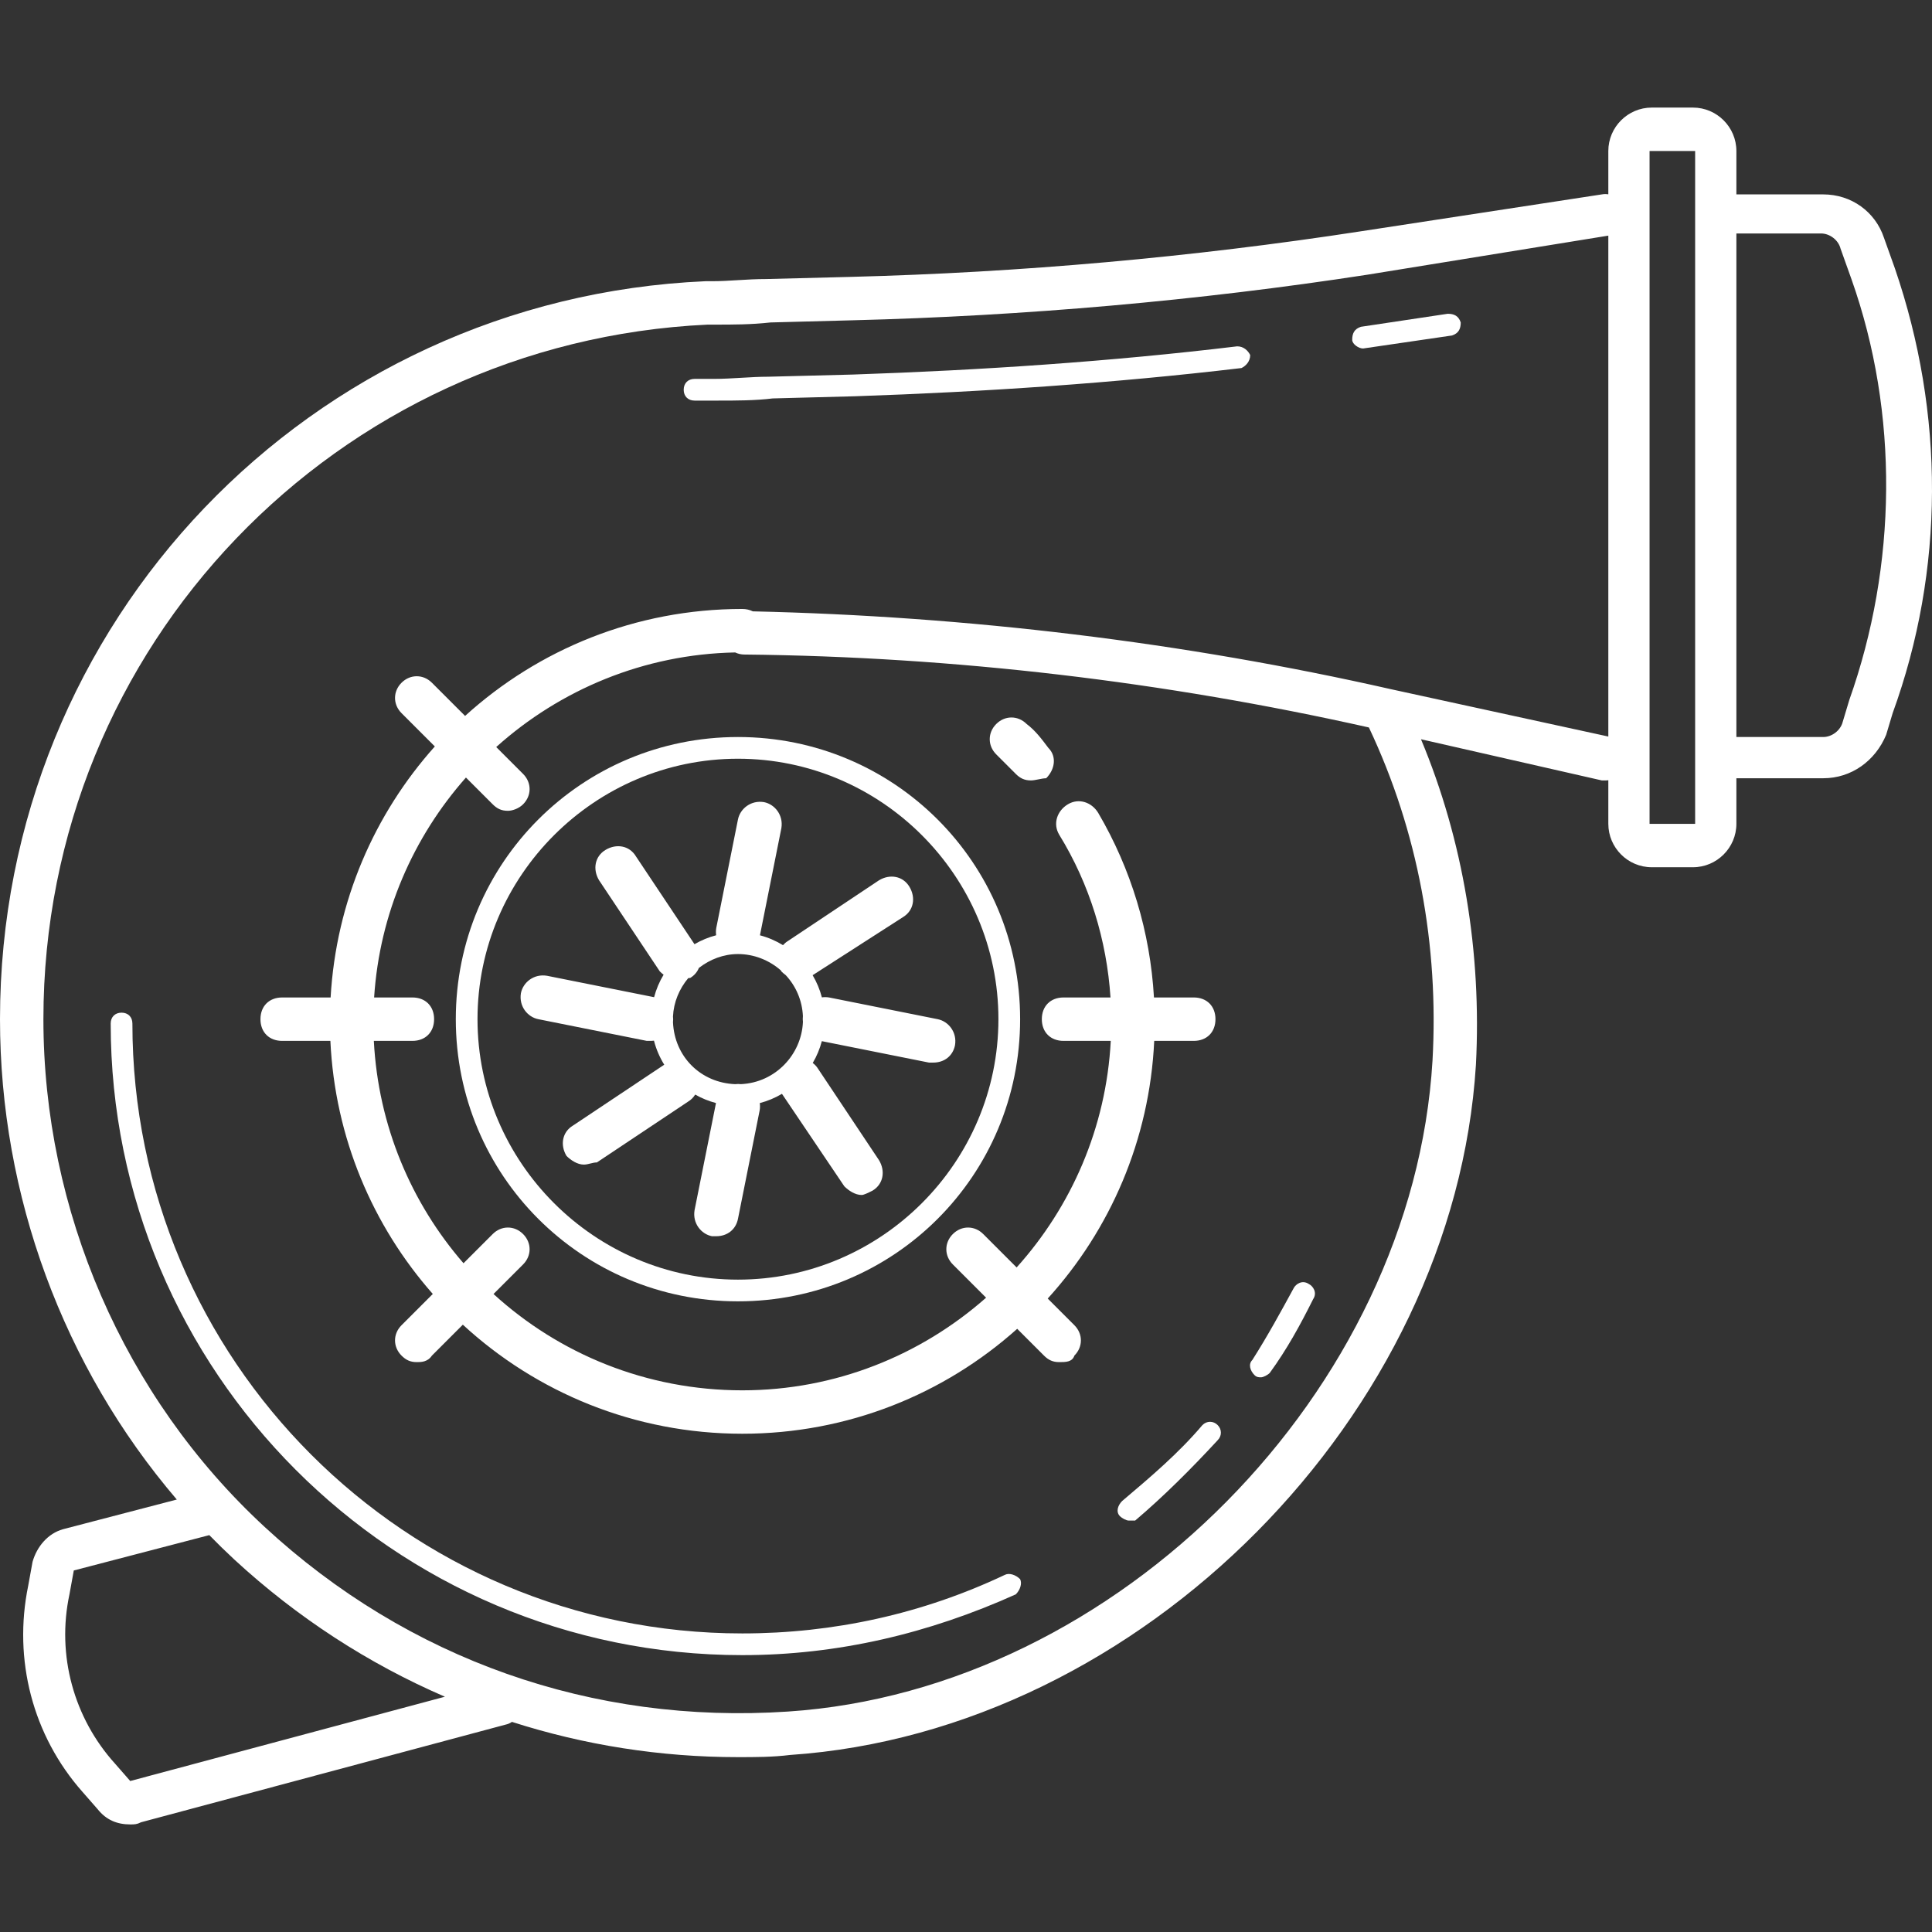 <?xml version="1.0" encoding="iso-8859-1"?>
<!-- Generator: Adobe Illustrator 19.0.0, SVG Export Plug-In . SVG Version: 6.00 Build 0)  -->
<svg version="1.1" id="Layer_1" xmlns="http://www.w3.org/2000/svg" xmlns:xlink="http://www.w3.org/1999/xlink" x="0px" y="0px"
	 viewBox="0 0 455.745 455.745" style="enable-background:new 0 0 455.745 455.745;" xml:space="preserve" fill="white">
<rect x="0" y="0" width="455.745" height="455.745" fill="#333333" stroke="none"/>
<g>
	<g>
		<g>
			<path d="M446.976,63.265l-2.56-7.168c-2.048-6.144-7.68-10.24-14.336-10.24H409.6v-10.24c0-5.632-4.608-10.24-10.24-10.24h-9.728
				c-5.632,0-10.24,4.608-10.24,10.24v10.221c-0.514-0.081-1.035-0.082-1.536,0.019l-56.832,8.704
				c-39.936,6.144-80.384,9.728-120.32,10.752l-19.968,0.512c-4.608,0-8.704,0.512-12.8,0.512H166.4
				C73.216,70.433,0,146.721,0,240.417c0,41.556,14.898,81.958,41.705,113.314l-26.857,7.006c-3.584,1.024-6.144,4.096-7.168,7.68
				l-1.024,5.632c-3.584,17.408,1.024,35.328,12.8,48.64l3.584,4.096c2.048,2.56,4.608,3.584,7.68,3.584c1.024,0,1.536,0,2.56-0.512
				l86.016-23.04c0.536-0.107,1.025-0.332,1.462-0.636c17.078,5.476,35.022,8.316,53.322,8.316c4.096,0,8.192,0,12.288-0.512
				c82.944-5.632,156.672-80.384,161.792-162.816c1.368-26.441-2.963-52.875-12.961-76.786l42.657,9.714c0.512,0,0.512,0,1.024,0
				c0.171,0,0.341-0.026,0.512-0.047v10.287c0,5.632,4.608,10.24,10.24,10.24h9.728c5.632,0,10.24-4.608,10.24-10.24v-10.752h20.48
				c6.656,0,12.288-4.096,14.848-10.24l1.536-5.12C458.752,134.433,458.752,97.568,446.976,63.265z M30.72,420.128l-3.584-4.096
				c-9.728-10.752-13.824-25.6-10.752-39.936l1.024-5.632l31.966-8.339c1.925,1.969,3.895,3.899,5.922,5.779
				c14.874,13.712,31.652,24.565,49.654,32.341L30.72,420.128z M328.192,162.593c-49.027-11.12-100.049-17.24-150.605-18.38
				c-0.718-0.353-1.545-0.564-2.483-0.564c-25.185,0-48.123,9.552-65.392,25.232l-7.824-7.824c-2.048-2.048-5.12-2.048-7.168,0
				c-2.048,2.048-2.048,5.12,0,7.168l7.855,7.855c-14.224,15.9-23.291,36.51-24.585,59.217H66.56c-3.072,0-5.12,2.048-5.12,5.12
				c0,3.072,2.048,5.12,5.12,5.12h11.375c1.064,22.853,9.999,43.632,24.158,59.698l-7.374,7.374c-2.048,2.048-2.048,5.12,0,7.168
				c1.024,1.024,2.048,1.536,3.584,1.536c1.024,0,2.56,0,3.584-1.536l7.293-7.293c17.329,15.971,40.477,25.725,65.923,25.725
				c24.924,0,47.643-9.359,64.849-24.751l6.319,6.319c1.024,1.024,2.048,1.536,3.584,1.536s3.072,0,3.584-1.536
				c2.048-2.048,2.048-5.12,0-7.168l-6.288-6.289c14.719-16.209,24.033-37.414,25.121-60.783h9.327c3.072,0,5.12-2.048,5.12-5.12
				c0-3.072-2.048-5.12-5.12-5.12h-9.388c-0.884-15.409-5.378-30.279-13.14-43.52c-1.536-2.56-4.608-3.584-7.168-2.048
				c-2.56,1.536-3.584,4.608-2.048,7.168c7.19,11.684,11.223,24.945,12.102,38.4H250.88c-3.072,0-5.12,2.048-5.12,5.12
				c0,3.072,2.048,5.12,5.12,5.12h11.142c-1.079,20.508-9.321,39.117-22.208,53.445l-7.877-7.877c-2.048-2.048-5.12-2.048-7.168,0
				c-2.048,2.048-2.048,5.12,0,7.168l7.844,7.844c-15.402,13.599-35.584,21.852-57.508,21.852c-22.629,0-43.219-8.604-58.686-22.722
				l6.974-6.974c2.048-2.048,2.048-5.12,0-7.168c-2.048-2.048-5.12-2.048-7.168,0l-6.886,6.886
				c-12.318-14.19-20.112-32.417-21.153-52.454h9.095c3.072,0,5.12-2.048,5.12-5.12c0-3.072-2.048-5.12-5.12-5.12h-9.028
				c1.279-19.846,9.264-37.867,21.66-51.88l6.312,6.312c1.024,1.024,2.048,1.536,3.584,1.536c1.024,0,2.56-0.512,3.584-1.536
				c2.048-2.048,2.048-5.12,0-7.168l-6.339-6.339c15.076-13.534,34.839-21.896,56.368-22.312c0.649,0.309,1.385,0.491,2.195,0.491
				c49.579,0.501,99.154,6.404,147.296,17.202c11.649,24.598,16.507,51.567,15.008,78.542c-4.608,77.824-74.24,148.48-152.064,153.6
				c-46.08,3.072-89.6-12.288-123.392-43.52c-33.28-30.72-52.224-74.752-52.224-119.808c0-88.064,69.12-159.744,156.672-163.84
				h1.536c4.608,0,8.704,0,13.312-0.512l19.456-0.512c40.448-1.024,81.408-4.608,121.344-10.752l56.832-9.216v118.16
				L328.192,162.593z M399.872,194.337H389.12V35.617h10.752V194.337z M436.224,165.153l-1.536,5.12
				c-0.512,2.048-2.56,3.584-4.608,3.584H409.6V55.073h19.968c2.048,0,4.096,1.536,4.608,3.584l2.56,7.168
				C448,97.568,447.488,133.409,436.224,165.153z"/>
			<path d="M174.08,173.857c-36.864,0-66.56,29.696-66.56,66.56s29.696,66.56,66.56,66.56s66.56-29.696,66.56-66.56
				S210.944,173.857,174.08,173.857z M174.08,301.857c-33.792,0-61.44-27.648-61.44-61.44s27.648-61.44,61.44-61.44
				s61.44,27.648,61.44,61.44S207.872,301.857,174.08,301.857z"/>
			<path d="M341.504,74.017l-20.48,3.072c-1.536,0.512-2.048,1.536-2.048,3.072c0,1.024,1.536,2.048,2.56,2.048l20.992-3.072
				c1.536-0.512,2.048-1.536,2.048-3.072C344.064,74.529,343.04,74.017,341.504,74.017z"/>
			<path d="M291.84,81.697c-29.696,3.584-60.416,5.632-90.624,6.656l-19.968,0.512c-4.096,0-8.704,0.512-12.8,0.512h-1.536
				c-1.024,0-2.048,0-3.072,0c-1.536,0-2.56,1.024-2.56,2.56s1.024,2.56,2.56,2.56c1.024,0,2.048,0,4.096,0h1.536
				c4.096,0,8.704,0,12.8-0.512l19.456-0.512c30.208-1.024,60.928-3.072,91.136-6.656c1.024-0.512,2.048-1.536,2.048-3.072
				C294.4,82.721,293.376,81.697,291.84,81.697z"/>
			<path d="M28.672,238.881c-1.536,0-2.56,1.024-2.56,2.56c0,81.92,66.56,148.992,148.992,148.992
				c22.528,0,44.032-5.12,64.512-14.336c1.024-1.024,1.536-2.56,1.024-3.584c-1.024-1.024-2.56-1.536-3.584-1.024
				c-19.456,9.216-40.448,13.824-61.952,13.824c-79.36,0-143.872-64.512-143.872-143.872
				C31.232,239.905,30.208,238.881,28.672,238.881z"/>
			<path d="M266.24,358.688c0.512,0,1.024,0,1.536,0c6.656-5.632,13.312-12.288,19.456-18.944c1.024-1.024,1.024-2.56,0-3.584
				c-1.024-1.024-2.56-1.024-3.584,0c-5.632,6.656-12.288,12.288-18.944,17.92c-1.024,1.024-1.536,2.56-0.512,3.584
				C264.704,358.177,265.728,358.688,266.24,358.688z"/>
			<path d="M297.472,324.896c0.512,0,1.536-0.512,2.048-1.024c4.096-5.632,7.168-11.264,10.24-17.408
				c1.024-1.536,0-3.072-1.024-3.584c-1.536-1.024-3.072,0-3.584,1.024c-3.072,5.632-6.144,11.264-9.728,16.896
				c-1.024,1.024-0.512,2.56,0.512,3.584C296.448,324.896,296.96,324.896,297.472,324.896z"/>
			<path d="M242.176,170.785c-2.048-2.048-5.12-2.048-7.168,0c-2.048,2.048-2.048,5.12,0,7.168c1.536,1.536,3.072,3.072,4.608,4.608
				c1.024,1.024,2.048,1.536,3.584,1.536c1.024,0,2.56-0.512,3.584-0.512c2.048-2.048,2.56-5.12,0.512-7.168
				C245.76,174.369,244.224,172.321,242.176,170.785z"/>
			<path d="M193.876,235.273c-0.486-1.858-1.223-3.613-2.182-5.229l21.298-13.691c2.56-1.536,3.072-4.608,1.536-7.168
				s-4.608-3.072-7.168-1.536l-21.504,14.336c-0.457,0.274-0.825,0.611-1.152,0.971c-1.673-1.024-3.499-1.812-5.438-2.324
				l5.054-25.271c0.512-3.072-1.536-5.632-4.096-6.144c-3.072-0.512-5.632,1.536-6.144,4.096l-5.12,25.6
				c-0.099,0.592-0.1,1.165-0.023,1.708c-1.813,0.474-3.528,1.185-5.111,2.11l-13.809-20.714c-1.536-2.56-4.608-3.072-7.168-1.536
				c-2.56,1.536-3.072,4.608-1.536,7.168l14.336,21.504c0.265,0.265,0.564,0.528,0.889,0.775c-0.985,1.636-1.743,3.415-2.241,5.303
				l-25.271-5.054c-3.072-0.512-5.632,1.536-6.144,4.096c-0.512,3.072,1.536,5.632,4.096,6.144l25.6,5.12c0.512,0,0.512,0,1.024,0
				c0.228,0,0.446-0.027,0.665-0.051c0.523,2.029,1.346,3.935,2.426,5.673c-0.006,0.004-0.013,0.006-0.019,0.009l-21.504,14.336
				c-2.56,1.536-3.072,4.608-1.536,7.168c1.024,1.024,2.56,2.048,4.096,2.048c1.024,0,2.048-0.512,3.072-0.512l21.504-14.336
				c0.738-0.443,1.285-1.022,1.683-1.672c1.525,0.872,3.172,1.542,4.907,2l-5.054,25.271c-0.512,3.072,1.536,5.632,4.096,6.144
				c0.512,0,0.512,0,1.024,0c2.56,0,4.608-1.536,5.12-4.096l5.12-25.6c0.099-0.592,0.1-1.165,0.023-1.708
				c1.86-0.487,3.616-1.225,5.234-2.184l14.711,21.813c1.024,1.024,2.56,2.048,4.096,2.048c0.512,0,1.536-0.512,2.56-1.024
				c2.56-1.536,3.072-4.608,1.536-7.168l-14.336-21.504c-0.358-0.597-0.806-1.071-1.305-1.445c0.939-1.593,1.663-3.319,2.145-5.145
				l25.271,5.054c0.512,0,0.512,0,1.024,0c2.56,0,4.608-1.536,5.12-4.096c0.512-3.072-1.536-5.632-4.096-6.144l-25.6-5.12
				C194.992,235.198,194.419,235.196,193.876,235.273z M174.791,255.74c-0.466-0.052-0.921-0.052-1.355,0.006
				c-8.14-0.313-14.329-6.476-14.682-14.603c0.053-0.462,0.054-0.912-0.001-1.343c0.149-3.367,1.48-6.535,3.595-9.063
				c0.156-0.02,0.311-0.049,0.467-0.049c0.99-0.594,1.665-1.42,2.043-2.355c2.608-2.03,5.821-3.277,9.221-3.277
				c3.804,0,7.376,1.448,10.123,3.857c0.043,0.079,0.07,0.161,0.117,0.239c0.301,0.301,0.651,0.599,1.028,0.875
				c2.361,2.544,3.883,5.897,4.055,9.678c-0.052,0.463-0.052,0.914,0.005,1.345C189.083,248.748,182.917,255.369,174.791,255.74z"/>
		</g>
	</g>
</g>
<g>
</g>
<g>
</g>
<g>
</g>
<g>
</g>
<g>
</g>
<g>
</g>
<g>
</g>
<g>
</g>
<g>
</g>
<g>
</g>
<g>
</g>
<g>
</g>
<g>
</g>
<g>
</g>
<g>
</g>
</svg>
